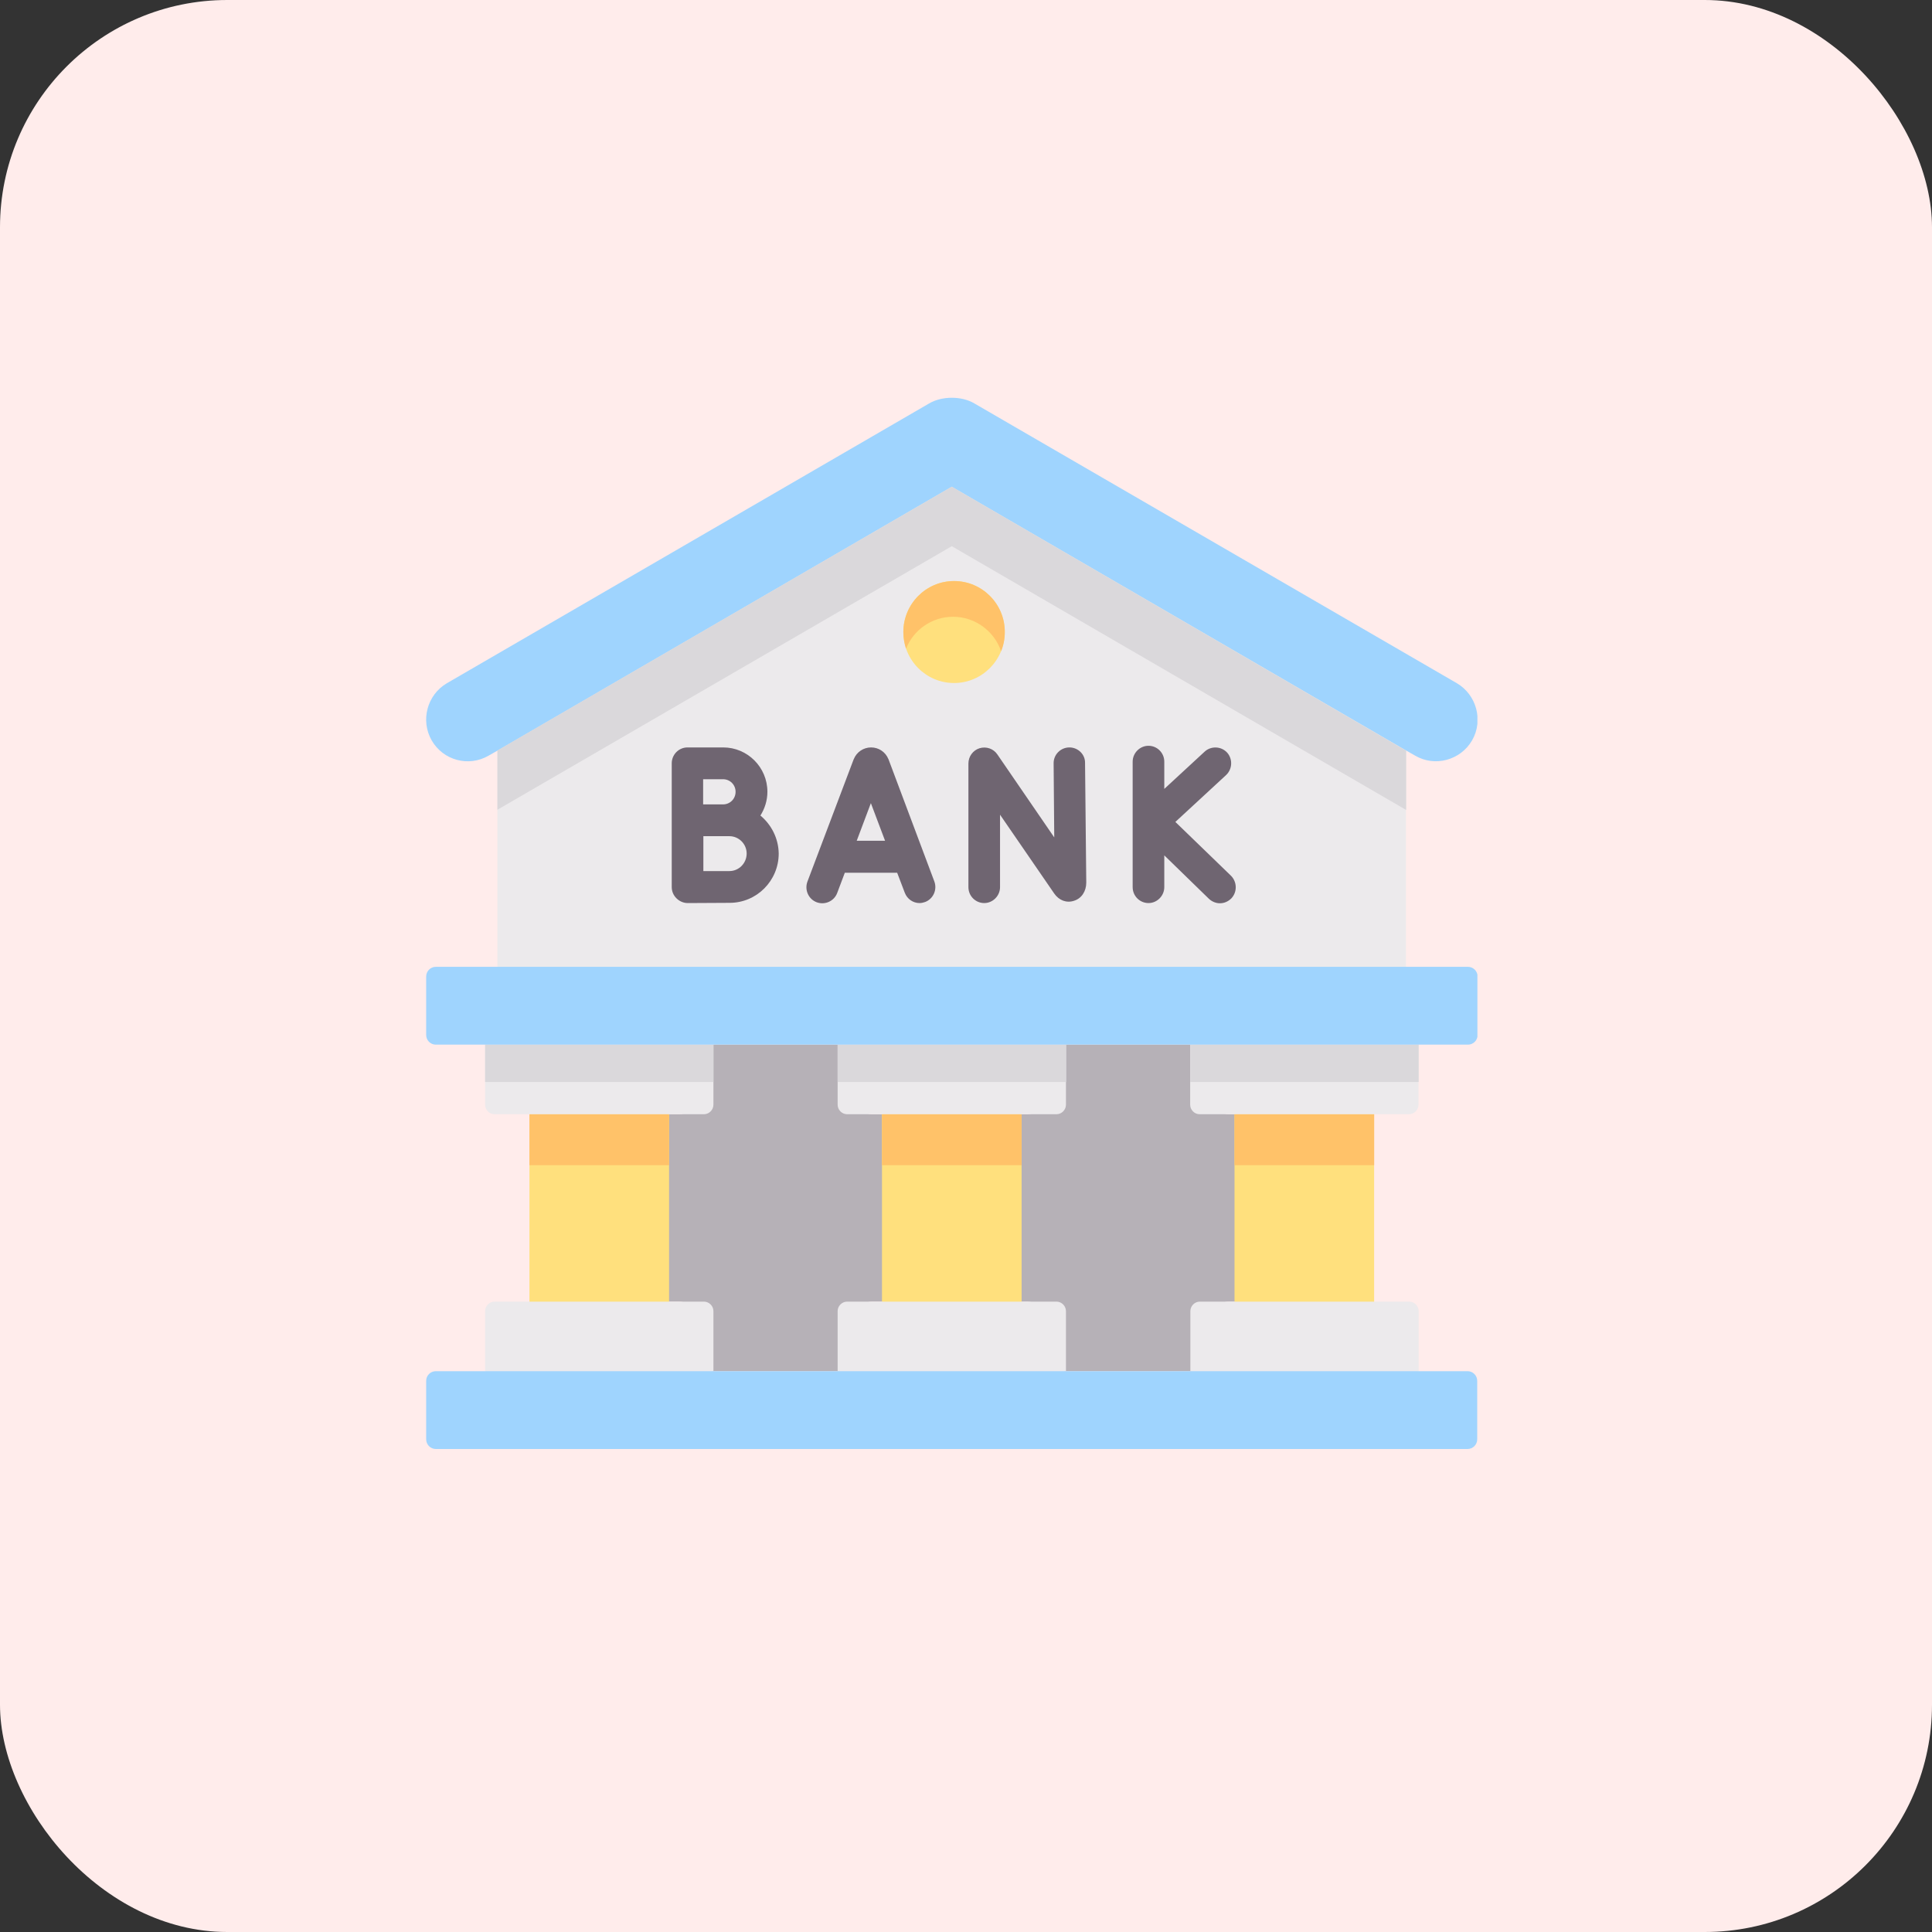<svg width="68" height="68" viewBox="0 0 68 68" fill="none" xmlns="http://www.w3.org/2000/svg">
<rect x="0" y="0" width="68" height="68" fill="#333333" stroke="none"/>
<rect width="68" height="68" rx="8" fill="#FFECEB"/>
<g clip-path="url(#clip0)">
<path fill-rule="evenodd" clip-rule="evenodd" d="M22.248 39.216V45.813H23.903C24.149 45.813 24.352 45.965 24.352 46.147V48.261H30.241V46.147C30.241 45.965 30.444 45.813 30.689 45.813H32.344V39.216H30.689C30.444 39.216 30.241 39.064 30.241 38.882V36.768H24.352V38.882C24.352 39.064 24.149 39.216 23.903 39.216H22.248Z" fill="#B6B1B7"/>
<path fill-rule="evenodd" clip-rule="evenodd" d="M34.417 39.216V45.813H36.152C36.412 45.813 36.622 45.965 36.622 46.147V48.261H42.786V46.147C42.786 45.965 42.995 45.813 43.256 45.813H44.99V39.216H43.256C42.995 39.216 42.786 39.064 42.786 38.882V36.768H36.622V38.882C36.622 39.064 36.412 39.216 36.152 39.216H34.417Z" fill="#B6B1B7"/>
<path fill-rule="evenodd" clip-rule="evenodd" d="M17.507 24.919V34.472H49.485V24.919L33.5 15.635L17.507 24.919Z" fill="#ECEAEC"/>
<path fill-rule="evenodd" clip-rule="evenodd" d="M15.194 26.06C15.599 26.764 16.495 27.004 17.196 26.597L17.514 26.416L33.499 17.131L49.492 26.416L49.81 26.597C50.503 27.004 51.407 26.757 51.812 26.06C52.216 25.362 51.97 24.454 51.277 24.047L34.301 14.203C34.07 14.065 33.788 14 33.499 14C33.218 14 32.928 14.065 32.697 14.203L15.729 24.047C15.036 24.454 14.79 25.355 15.194 26.06Z" fill="#9FD4FE"/>
<path fill-rule="evenodd" clip-rule="evenodd" d="M43.451 38.083H48.365V46.953H43.451V38.083Z" fill="#FFE07D"/>
<path fill-rule="evenodd" clip-rule="evenodd" d="M31.043 38.083H35.957V46.953H31.043V38.083Z" fill="#FFE07D"/>
<path fill-rule="evenodd" clip-rule="evenodd" d="M18.635 38.083H23.549V46.953H18.635V38.083Z" fill="#FFE07D"/>
<path fill-rule="evenodd" clip-rule="evenodd" d="M17.074 48.261L20.673 49.634L25.11 48.261V46.147C25.11 45.966 24.958 45.813 24.777 45.813H23.549H18.635H17.406C17.226 45.813 17.074 45.966 17.074 46.147V48.261Z" fill="#ECEAEC"/>
<path fill-rule="evenodd" clip-rule="evenodd" d="M41.89 48.261L46.233 49.634L49.933 48.261V46.147C49.933 45.966 49.781 45.813 49.6 45.813H48.372H43.458H42.229C42.049 45.813 41.897 45.966 41.897 46.147V48.261H41.89Z" fill="#ECEAEC"/>
<path fill-rule="evenodd" clip-rule="evenodd" d="M29.482 48.261L33.5 49.242L37.518 48.261V46.147C37.518 45.966 37.367 45.813 37.186 45.813H35.957H31.043H29.815C29.634 45.813 29.482 45.966 29.482 46.147V48.261Z" fill="#ECEAEC"/>
<path fill-rule="evenodd" clip-rule="evenodd" d="M15.34 51H51.653C51.841 51 51.993 50.847 51.993 50.658V48.602C51.993 48.413 51.841 48.261 51.653 48.261H49.926H41.89H37.518H29.482H25.11H17.074H15.34C15.152 48.261 15 48.413 15 48.602V50.658C15 50.847 15.152 51 15.34 51Z" fill="#9FD4FE"/>
<path fill-rule="evenodd" clip-rule="evenodd" d="M31.795 22.246C31.795 23.241 32.597 24.04 33.58 24.04C34.563 24.04 35.365 23.234 35.365 22.246C35.365 21.258 34.563 20.451 33.58 20.451C32.597 20.451 31.795 21.258 31.795 22.246Z" fill="#FFE07D"/>
<path fill-rule="evenodd" clip-rule="evenodd" d="M33.5 17.131L17.507 26.416V28.501L33.5 19.224L49.492 28.508V26.423L33.5 17.131Z" fill="#DAD8DB"/>
<path fill-rule="evenodd" clip-rule="evenodd" d="M33.58 20.451C32.59 20.451 31.795 21.258 31.795 22.246C31.795 22.449 31.831 22.645 31.889 22.834C32.149 22.173 32.799 21.708 33.544 21.708C34.324 21.708 34.996 22.216 35.235 22.921C35.322 22.71 35.365 22.485 35.365 22.246C35.372 21.258 34.57 20.451 33.58 20.451Z" fill="#FFC269"/>
<path fill-rule="evenodd" clip-rule="evenodd" d="M18.635 39.216H23.549V41.011H18.635V39.216Z" fill="#FFC269"/>
<path fill-rule="evenodd" clip-rule="evenodd" d="M31.043 39.216H35.957V41.011H31.043V39.216Z" fill="#FFC269"/>
<path fill-rule="evenodd" clip-rule="evenodd" d="M43.451 39.216H48.365V41.011H43.451V39.216Z" fill="#FFC269"/>
<path fill-rule="evenodd" clip-rule="evenodd" d="M18.635 39.217H23.549H24.777C24.958 39.217 25.11 39.064 25.11 38.882V36.318H17.074V38.882C17.074 39.064 17.226 39.217 17.406 39.217H18.635Z" fill="#ECEAEC"/>
<path fill-rule="evenodd" clip-rule="evenodd" d="M31.043 39.217H35.957H37.186C37.367 39.217 37.518 39.064 37.518 38.882V36.318H29.482V38.882C29.482 39.064 29.634 39.217 29.815 39.217H31.043Z" fill="#ECEAEC"/>
<path fill-rule="evenodd" clip-rule="evenodd" d="M42.222 39.217H43.451H48.365H49.593C49.774 39.217 49.926 39.064 49.926 38.882V36.318H41.89V38.882C41.89 39.064 42.041 39.217 42.222 39.217Z" fill="#ECEAEC"/>
<path fill-rule="evenodd" clip-rule="evenodd" d="M17.074 36.768H25.11V38.083H17.074V36.768Z" fill="#DAD8DB"/>
<path fill-rule="evenodd" clip-rule="evenodd" d="M29.482 36.768H37.526V38.083H29.482V36.768Z" fill="#DAD8DB"/>
<path fill-rule="evenodd" clip-rule="evenodd" d="M41.89 36.768H49.933V38.083H41.89V36.768Z" fill="#DAD8DB"/>
<path fill-rule="evenodd" clip-rule="evenodd" d="M17.074 36.768H25.11H29.482H37.525H41.897H49.94H51.668C51.855 36.768 52.007 36.616 52.007 36.427V34.371C52.007 34.182 51.855 34.029 51.668 34.029H49.5H17.508H15.34C15.152 34.029 15 34.182 15 34.371V36.427C15 36.616 15.152 36.768 15.34 36.768H17.074Z" fill="#9FD4FE"/>
<path d="M26.764 28.704C26.916 28.465 27.01 28.174 27.01 27.869C27.01 27.004 26.309 26.307 25.456 26.307H24.199C23.888 26.307 23.643 26.561 23.643 26.866V28.871V31.218C23.643 31.37 23.7 31.509 23.809 31.617C23.91 31.719 24.055 31.785 24.206 31.785C24.206 31.785 25.363 31.777 25.68 31.777C26.634 31.777 27.408 31 27.408 30.041C27.4 29.503 27.148 29.024 26.764 28.704ZM25.449 27.426C25.695 27.426 25.89 27.622 25.89 27.869C25.89 28.116 25.695 28.312 25.449 28.312C25.355 28.312 24.748 28.312 24.748 28.312V27.426H25.449ZM25.673 30.659C25.5 30.659 25.095 30.659 24.756 30.659V29.431C24.835 29.431 25.673 29.431 25.673 29.431C26.006 29.431 26.28 29.707 26.28 30.041C26.28 30.383 26.006 30.659 25.673 30.659Z" fill="#6F6571"/>
<path d="M31.274 26.728C31.274 26.721 31.267 26.721 31.267 26.714C31.165 26.467 30.927 26.307 30.66 26.307C30.392 26.307 30.154 26.467 30.052 26.714C30.052 26.721 30.052 26.721 30.045 26.728L28.419 31.029C28.311 31.32 28.455 31.647 28.744 31.756C29.034 31.864 29.359 31.719 29.467 31.429L29.735 30.717H31.577L31.845 31.421C31.931 31.647 32.141 31.785 32.365 31.785C32.43 31.785 32.495 31.77 32.56 31.748C32.849 31.639 32.994 31.312 32.885 31.022L31.274 26.728ZM30.154 29.591L30.652 28.268L31.151 29.591H30.154Z" fill="#6F6571"/>
<path d="M37.64 26.307C37.64 26.307 37.633 26.307 37.64 26.307C37.33 26.307 37.077 26.561 37.084 26.873L37.106 29.474L35.104 26.554C34.967 26.351 34.714 26.263 34.475 26.336C34.244 26.409 34.085 26.627 34.085 26.873V31.225C34.085 31.538 34.338 31.785 34.641 31.785C34.945 31.785 35.198 31.53 35.198 31.225V28.675L37.106 31.45C37.272 31.69 37.539 31.792 37.799 31.705C38.067 31.625 38.233 31.37 38.233 31.065L38.19 26.852C38.197 26.554 37.944 26.307 37.64 26.307Z" fill="#6F6571"/>
<path d="M43.321 30.818L41.369 28.929L43.154 27.28C43.378 27.07 43.393 26.714 43.19 26.488C42.981 26.263 42.627 26.249 42.403 26.452L40.979 27.767V26.808C40.979 26.496 40.726 26.249 40.423 26.249C40.119 26.249 39.866 26.503 39.866 26.808V31.225C39.866 31.538 40.119 31.785 40.423 31.785C40.726 31.785 40.979 31.53 40.979 31.225V30.106L42.547 31.632C42.656 31.734 42.793 31.792 42.938 31.792C43.082 31.792 43.227 31.734 43.342 31.617C43.552 31.392 43.544 31.036 43.321 30.818Z" fill="#6F6571"/>
</g>
<defs>
<clipPath id="clip0">
<rect width="37" height="37" fill="white" transform="translate(15 14)"/>
</clipPath>
</defs>
</svg>
